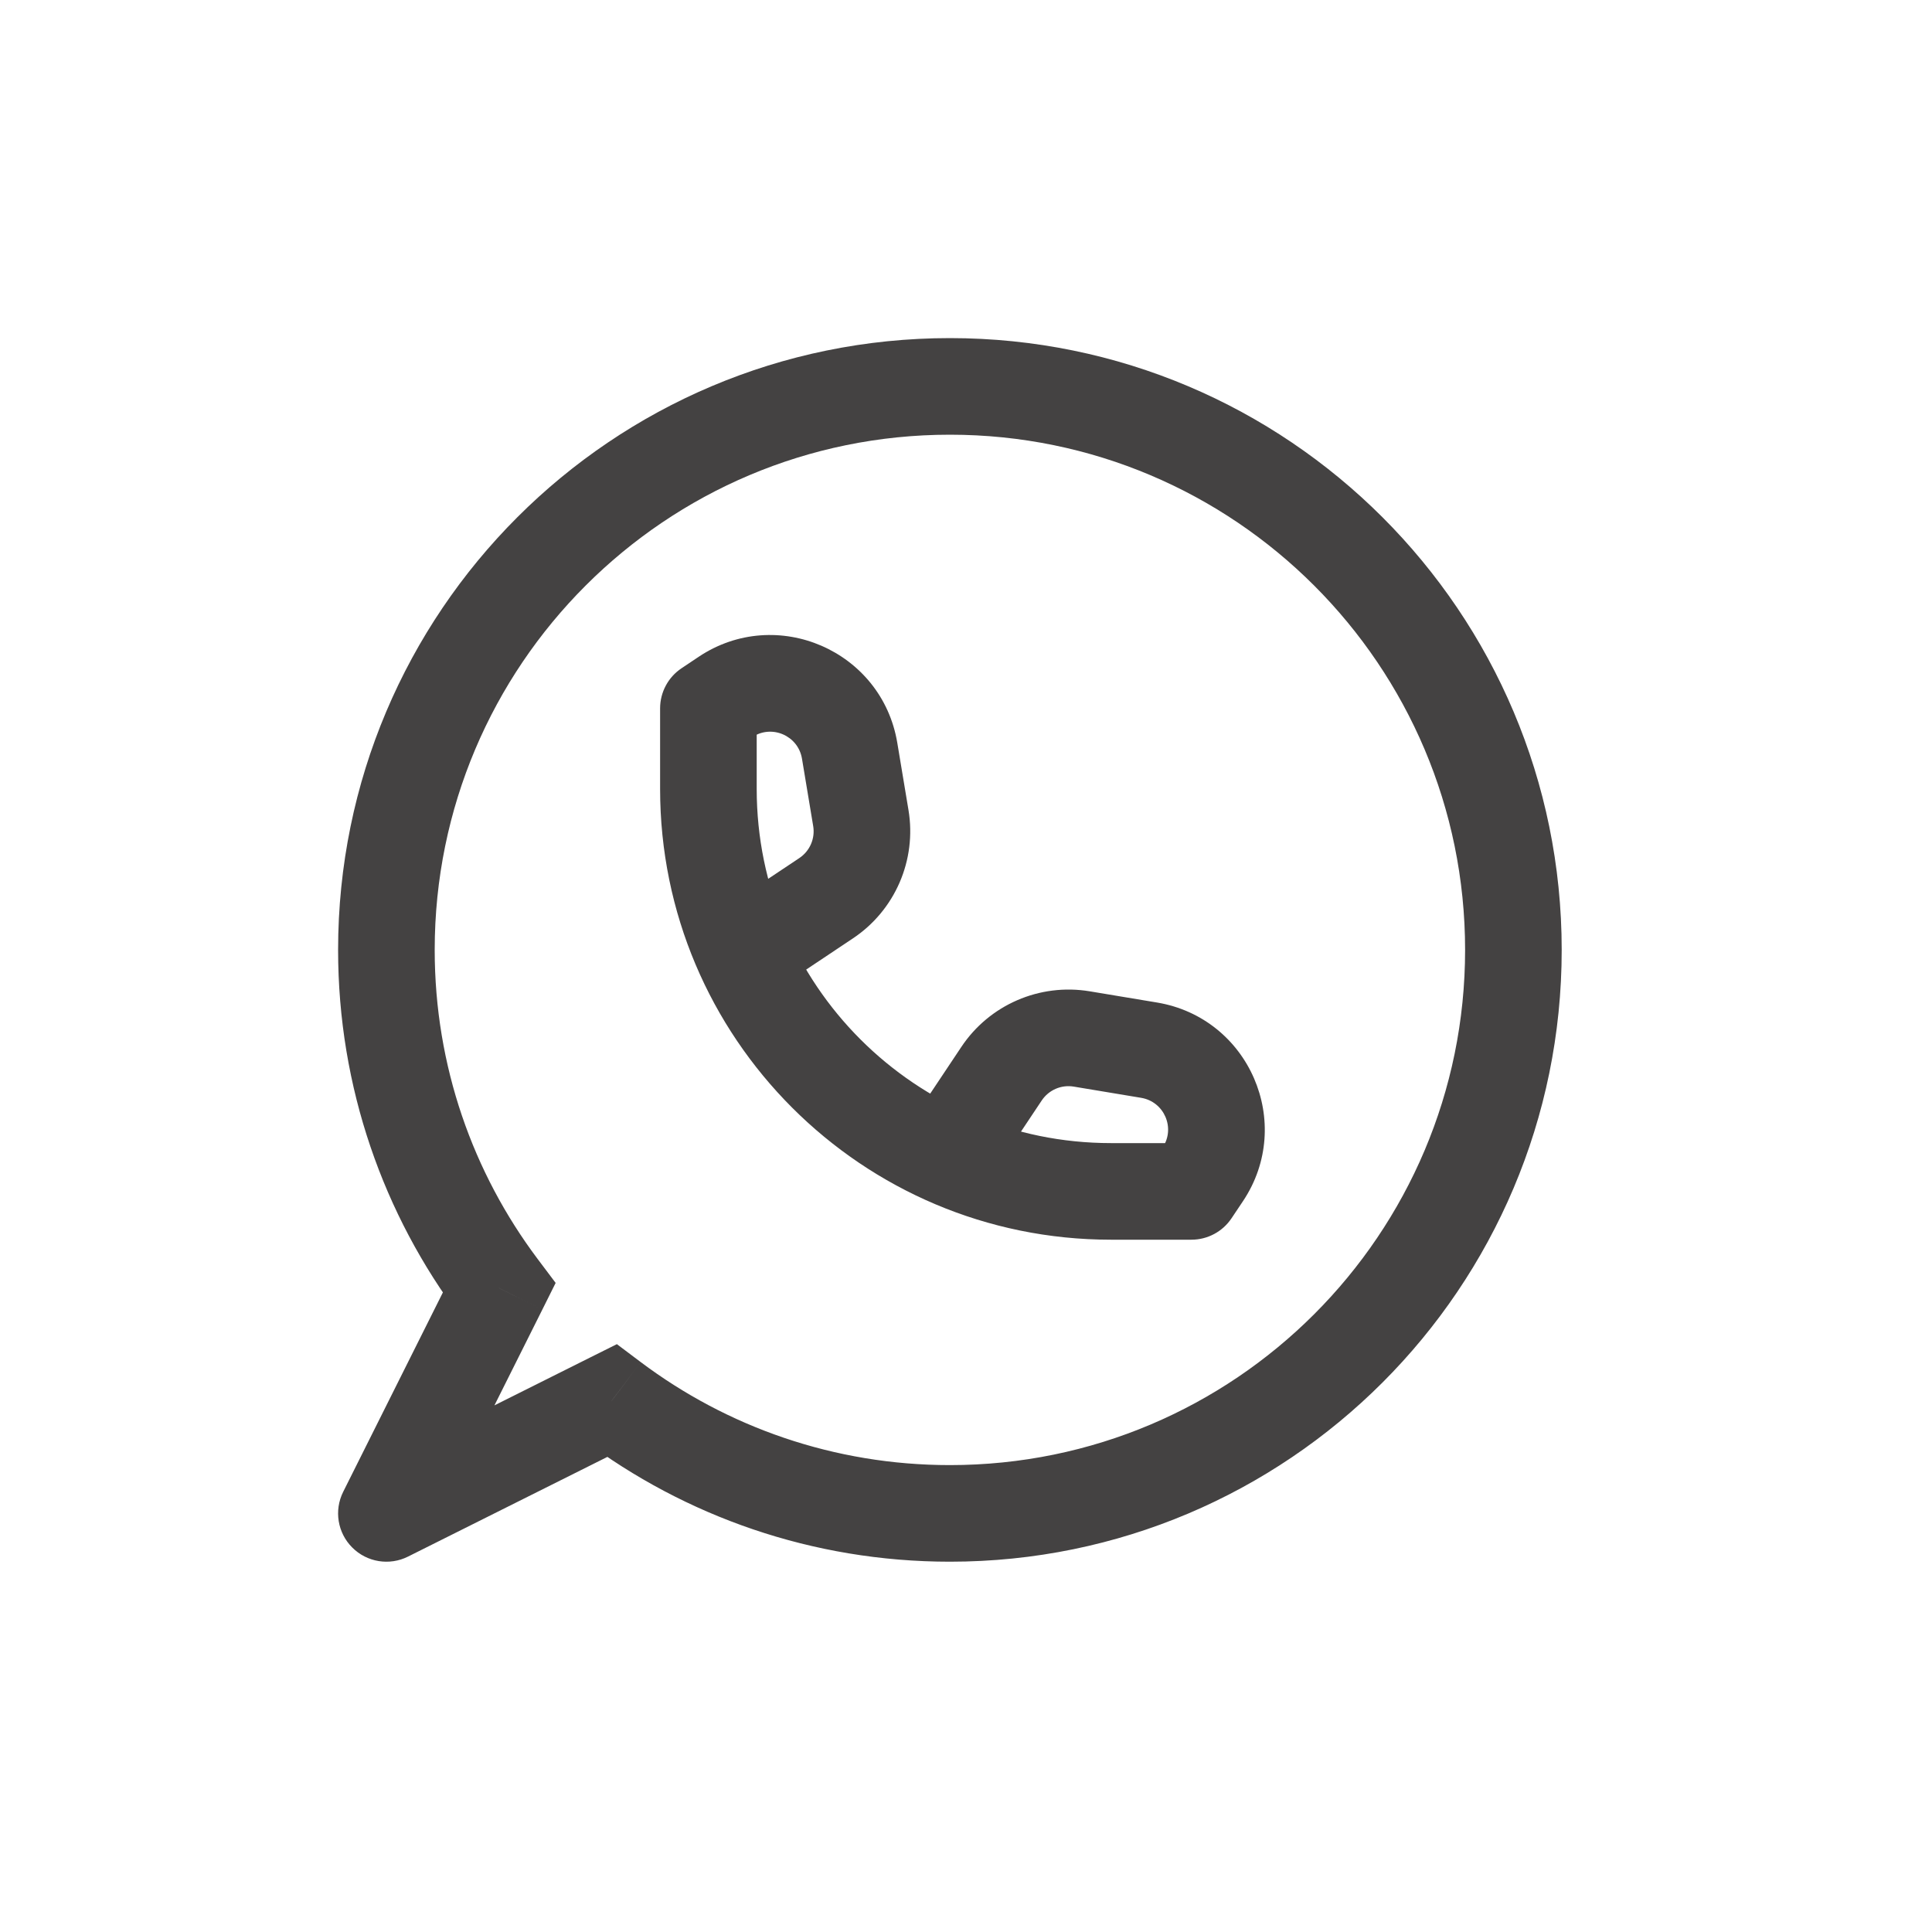 <svg width="30" height="30" viewBox="0 0 30 30" fill="none" xmlns="http://www.w3.org/2000/svg">
<path d="M7.75 20L8.421 20.336L8.628 19.921L8.349 19.55L7.75 20ZM9.499 21.75L9.95 21.151L9.579 20.872L9.164 21.079L9.499 21.75ZM6 23.5L5.329 23.165C5.185 23.453 5.241 23.802 5.47 24.03C5.698 24.259 6.047 24.315 6.335 24.171L6 23.5ZM11 11L10.584 10.376C10.375 10.515 10.25 10.749 10.25 11H11ZM18.5 18.5V19.25C18.751 19.25 18.985 19.125 19.124 18.916L18.5 18.5ZM13.193 11.657L13.933 11.534H13.933L13.193 11.657ZM13.367 12.703L12.627 12.826L13.367 12.703ZM12.828 13.948L13.243 14.572H13.243L12.828 13.948ZM18.678 18.233L18.054 17.817L18.678 18.233ZM17.843 16.307L17.966 15.567H17.966L17.843 16.307ZM16.797 16.133L16.674 16.873L16.797 16.133ZM15.552 16.672L14.928 16.256L15.552 16.672ZM5.25 14.75C5.25 16.888 5.957 18.863 7.15 20.451L8.349 19.55C7.345 18.213 6.75 16.552 6.75 14.75H5.25ZM14.75 5.25C9.503 5.25 5.25 9.503 5.25 14.75H6.75C6.75 10.332 10.332 6.75 14.75 6.75V5.25ZM24.25 14.75C24.25 9.503 19.997 5.25 14.75 5.25V6.75C19.168 6.75 22.75 10.332 22.75 14.75H24.25ZM14.75 24.25C19.997 24.25 24.25 19.997 24.25 14.75H22.75C22.75 19.168 19.168 22.75 14.75 22.75V24.25ZM9.049 22.35C10.637 23.543 12.612 24.25 14.75 24.25V22.75C12.948 22.75 11.287 22.155 9.95 21.151L9.049 22.35ZM6.335 24.171L9.835 22.421L9.164 21.079L5.665 22.829L6.335 24.171ZM7.079 19.665L5.329 23.165L6.671 23.835L8.421 20.336L7.079 19.665ZM10.25 11V12.25H11.75V11H10.25ZM17.25 19.25H18.5V17.75H17.25V19.25ZM10.25 12.25C10.25 16.116 13.384 19.25 17.25 19.25V17.75C14.212 17.75 11.75 15.288 11.75 12.25H10.25ZM11.416 11.624L11.682 11.446L10.85 10.198L10.584 10.376L11.416 11.624ZM12.453 11.78L12.627 12.826L14.107 12.579L13.933 11.534L12.453 11.78ZM12.412 13.324L11.209 14.126L12.041 15.374L13.243 14.572L12.412 13.324ZM12.627 12.826C12.66 13.02 12.575 13.215 12.412 13.324L13.243 14.572C13.898 14.136 14.236 13.356 14.107 12.579L12.627 12.826ZM11.682 11.446C11.984 11.245 12.393 11.422 12.453 11.78L13.933 11.534C13.694 10.102 12.058 9.393 10.85 10.198L11.682 11.446ZM19.124 18.916L19.302 18.65L18.054 17.817L17.876 18.084L19.124 18.916ZM17.966 15.567L16.921 15.393L16.674 16.873L17.72 17.047L17.966 15.567ZM14.928 16.256L14.126 17.459L15.374 18.291L16.176 17.088L14.928 16.256ZM16.921 15.393C16.144 15.264 15.364 15.602 14.928 16.256L16.176 17.088C16.285 16.925 16.48 16.84 16.674 16.873L16.921 15.393ZM19.302 18.65C20.107 17.442 19.398 15.806 17.966 15.567L17.72 17.047C18.078 17.107 18.255 17.516 18.054 17.817L19.302 18.65Z" fill="#444242"/>
</svg>
